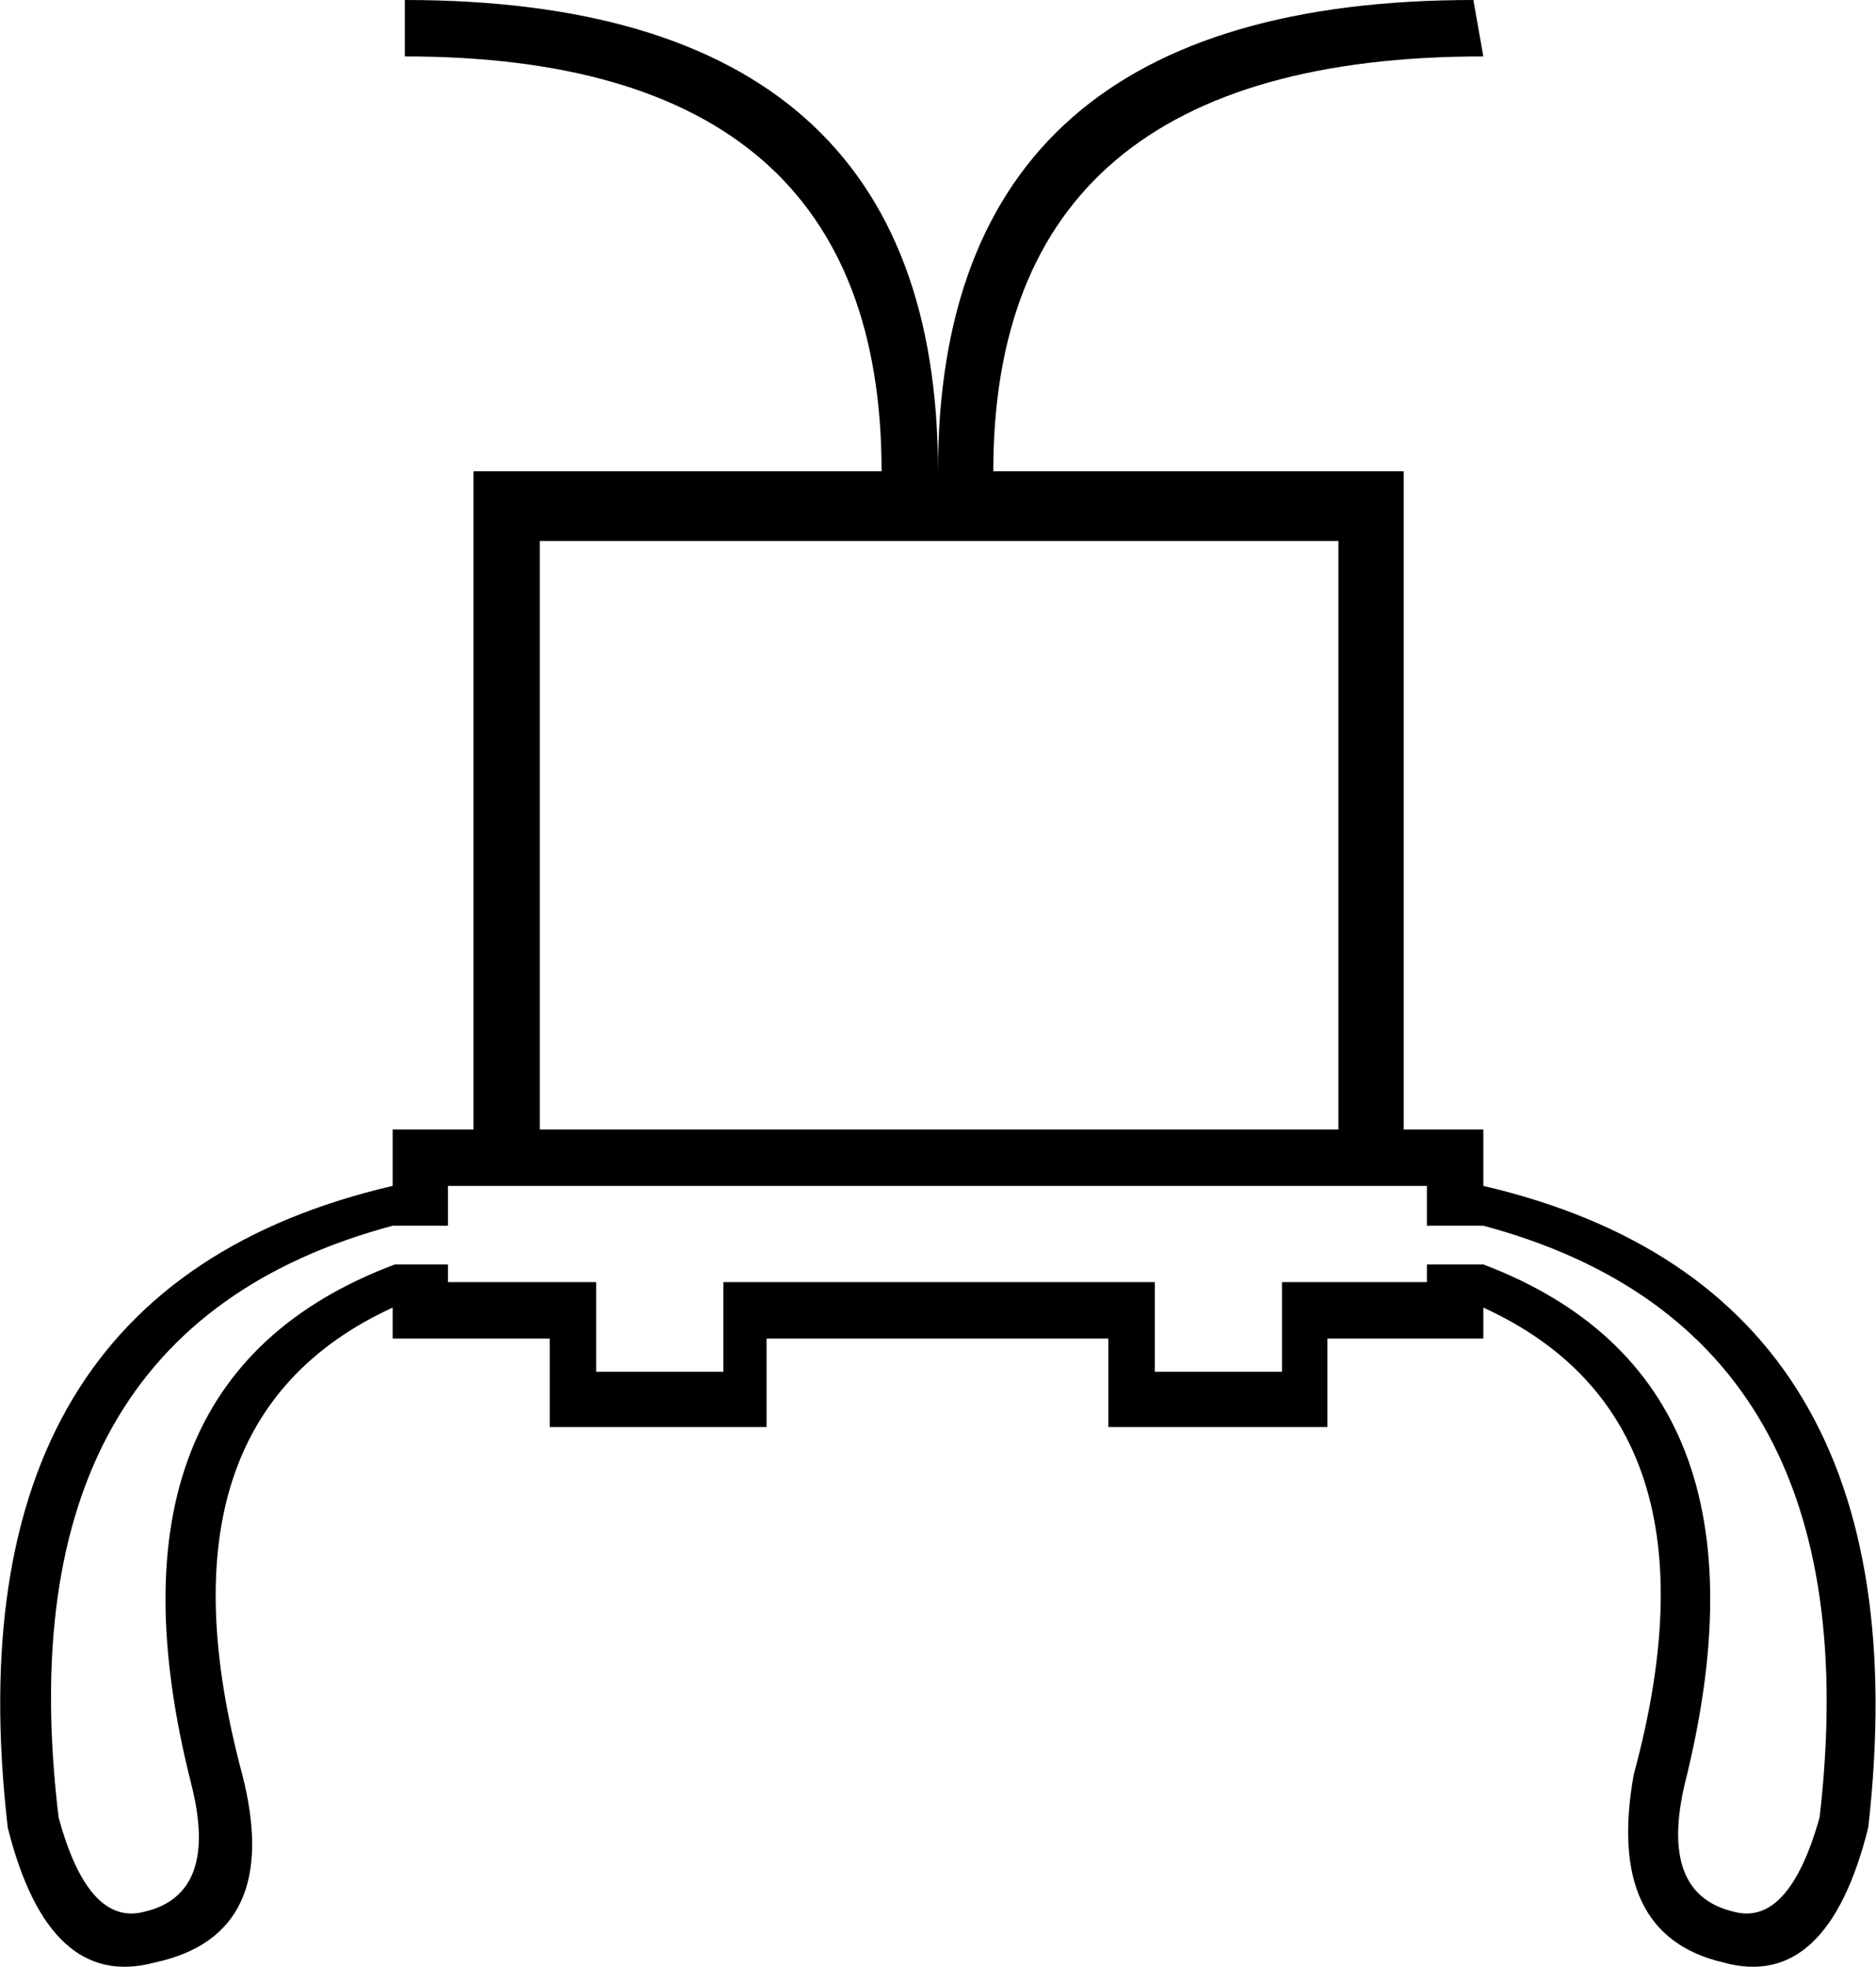 <?xml version='1.0' encoding ='UTF-8' standalone='yes'?>
<svg width='16.96' height='17.78' xmlns='http://www.w3.org/2000/svg' xmlns:xlink='http://www.w3.org/1999/xlink' xmlns:inkscape='http://www.inkscape.org/namespaces/inkscape'>
<path style='fill:#000000; stroke:none' d=' M 13.41 10.72  Q 17.44 11.66 16.89 16.52  Q 16.52 18 15.58 17.74  Q 14.51 17.49 14.77 16.04  Q 15.64 12.84 13.41 11.82  L 13.41 12.1  L 12 12.1  L 12 12.9  L 10.02 12.9  L 10.02 12.1  L 6.93 12.1  L 6.93 12.9  L 4.97 12.9  L 4.97 12.1  L 3.55 12.1  L 3.55 11.82  Q 1.33 12.84 2.19 16.04  Q 2.56 17.49 1.4 17.74  Q 0.44 18 0.07 16.52  Q -0.49 11.66 3.55 10.72  L 3.55 10.21  L 4.28 10.21  L 4.28 4.26  L 7.97 4.26  Q 7.97 0.51 3.66 0.51  L 3.66 0  Q 8.48 0 8.48 4.26  Q 8.48 0 13.32 0  L 13.41 0.51  Q 8.98 0.51 8.98 4.26  L 12.69 4.26  L 12.69 10.21  L 13.41 10.21  L 13.41 10.72  Z  M 4.88 10.21  L 12.1 10.21  L 12.1 4.89  L 4.88 4.89  L 4.88 10.21  Z  M 6.54 11.59  L 10.44 11.59  L 10.44 12.4  L 11.59 12.4  L 11.59 11.59  L 12.9 11.59  L 12.9 11.43  L 13.41 11.43  Q 16.15 12.47 15.23 16.13  Q 15 17.12 15.67 17.28  Q 16.17 17.42 16.45 16.43  Q 16.96 12.03 13.41 11.08  L 12.9 11.08  L 12.9 10.72  L 4.05 10.72  L 4.05 11.08  L 3.55 11.08  Q -0 12.03 0.53 16.43  Q 0.8 17.42 1.31 17.28  Q 1.98 17.12 1.73 16.13  Q 0.8 12.47 3.57 11.43  L 4.05 11.43  L 4.05 11.59  L 5.39 11.59  L 5.39 12.4  L 6.54 12.4  L 6.54 11.59  Z '/></svg>
